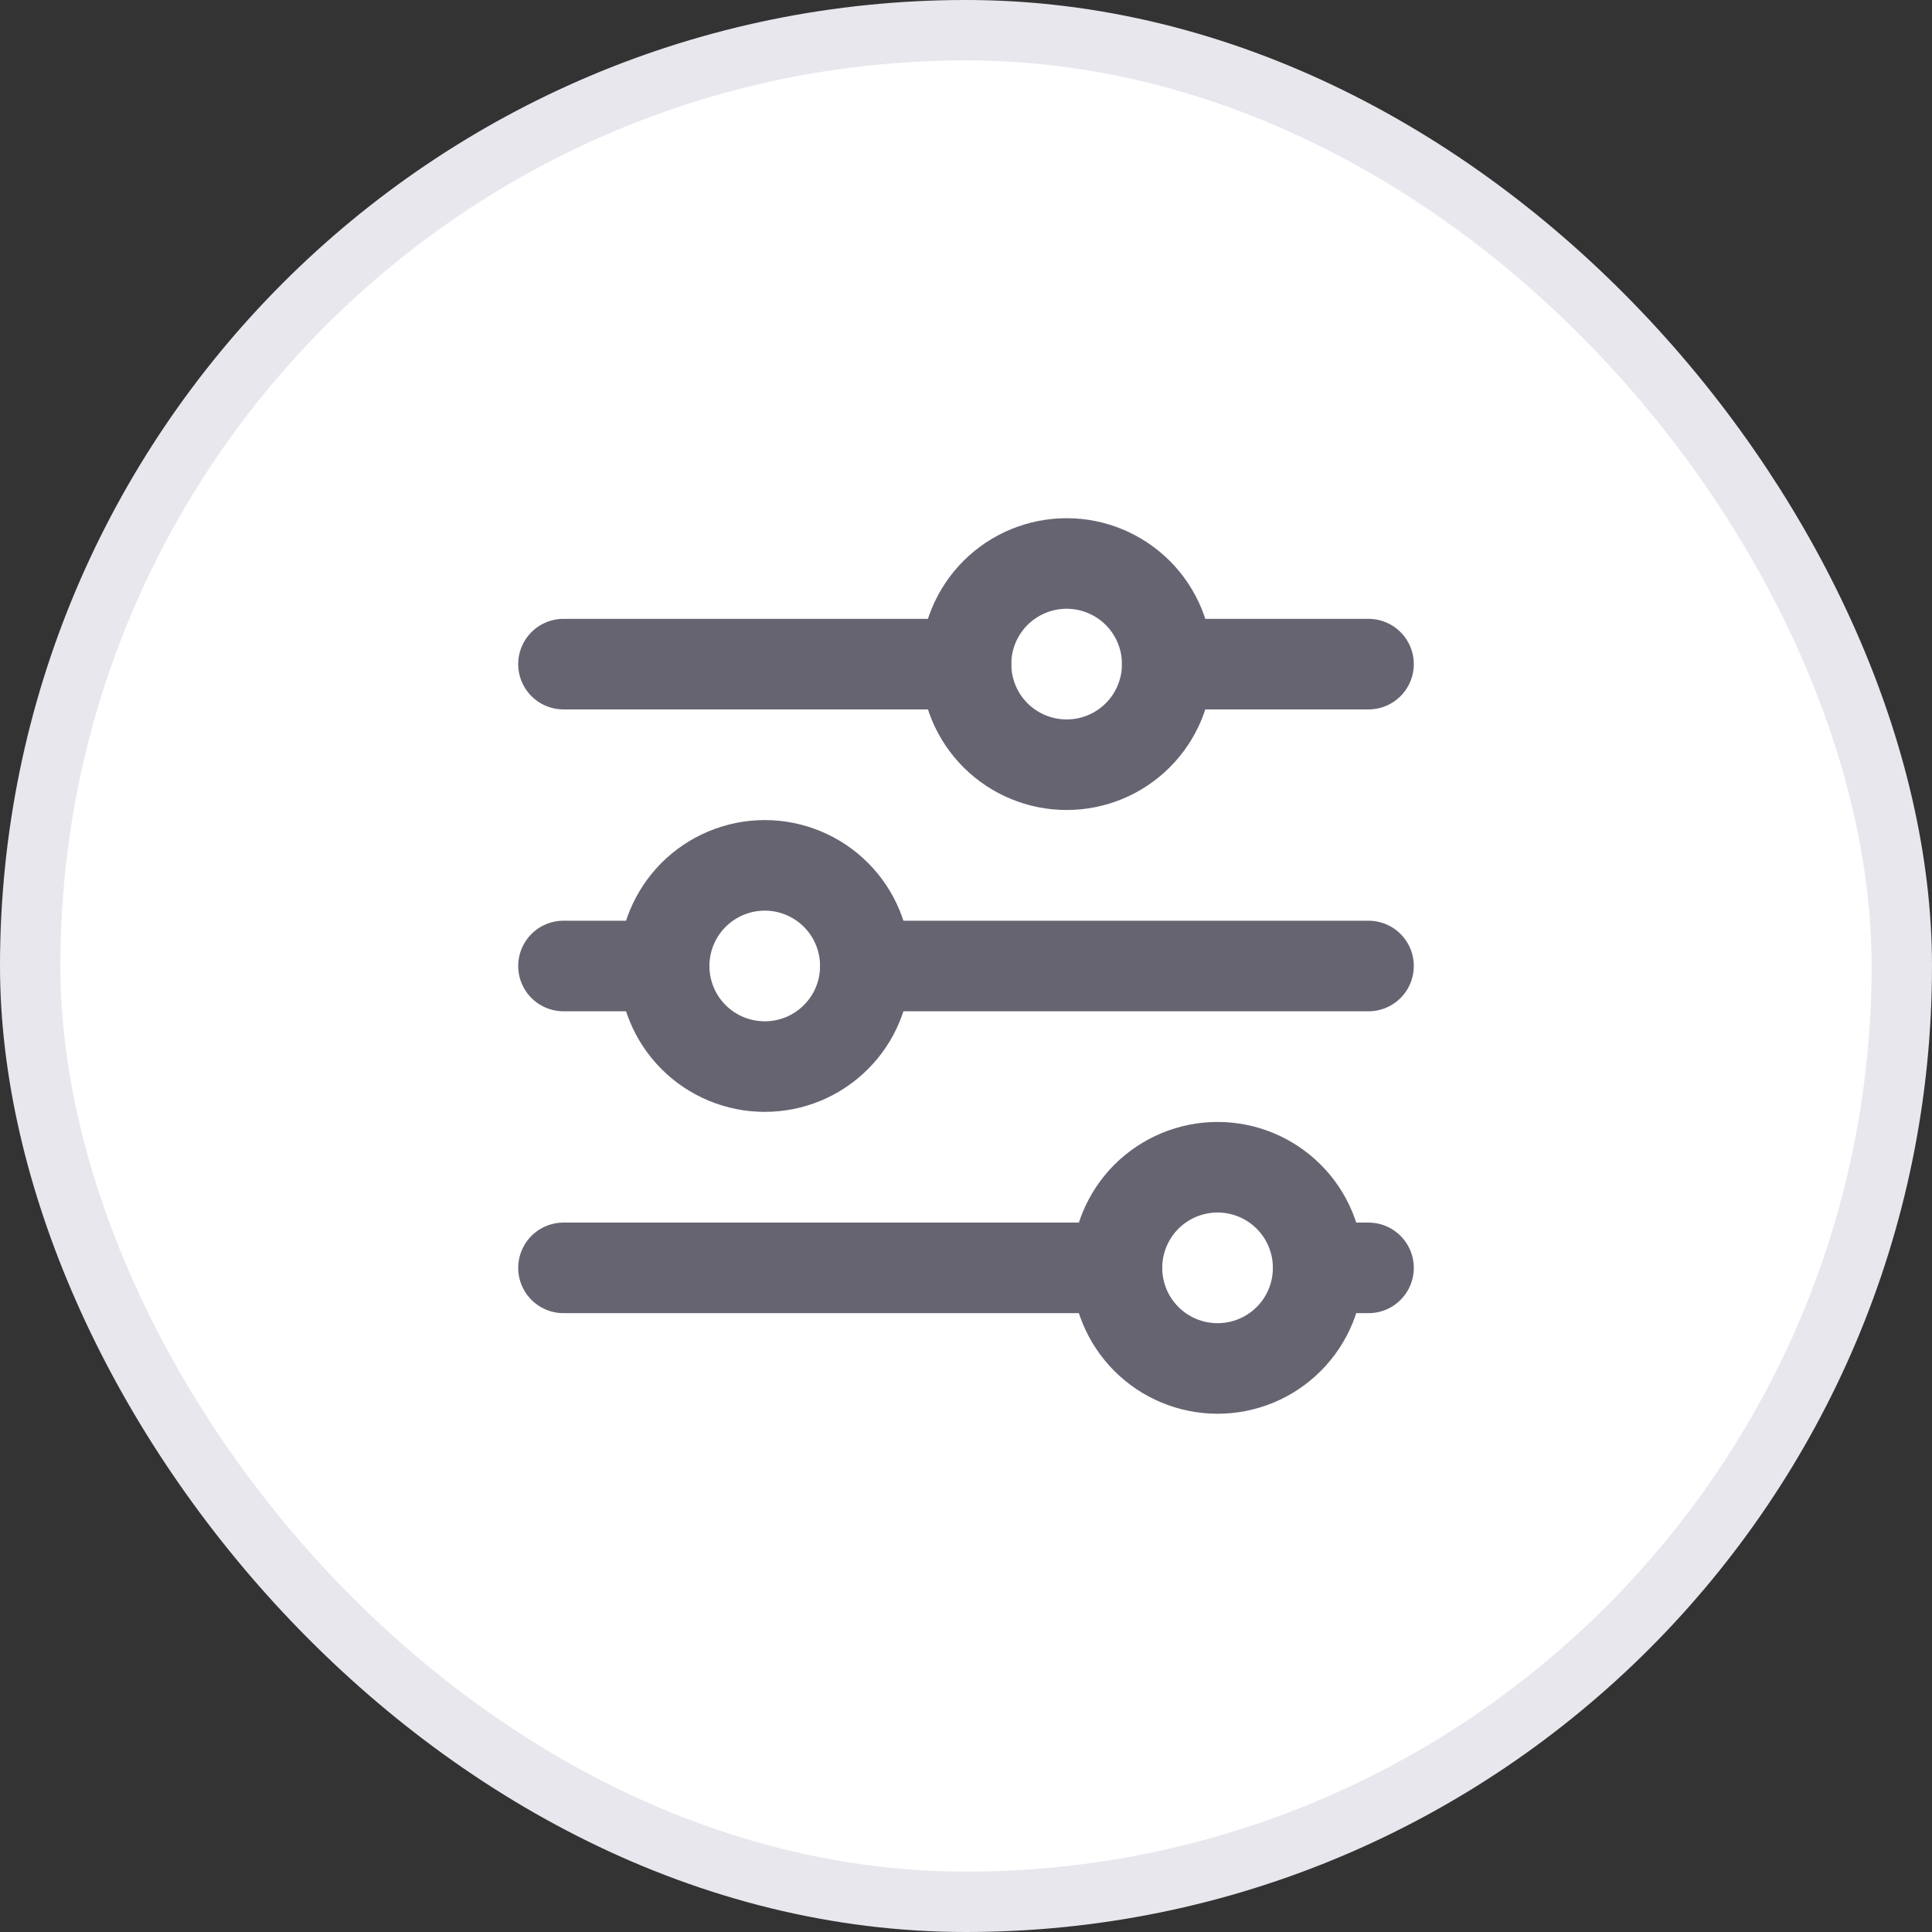 <svg width="32" height="32" viewBox="0 0 32 32" fill="none" xmlns="http://www.w3.org/2000/svg">
<rect x="0" y="0" width="32" height="32" fill="#333333" stroke="none"/>
<rect x="0.5" y="0.5" width="31" height="31" rx="15.5" fill="white"/>
<rect x="0.5" y="0.5" width="31" height="31" rx="15.5" stroke="#E7E7ED"/>
<g clip-path="url(#clip0_8085_3910)">
<path d="M16 11C16 11.442 16.176 11.866 16.488 12.178C16.801 12.491 17.225 12.666 17.667 12.666C18.109 12.666 18.533 12.491 18.845 12.178C19.158 11.866 19.333 11.442 19.333 11C19.333 10.558 19.158 10.134 18.845 9.821C18.533 9.509 18.109 9.333 17.667 9.333C17.225 9.333 16.801 9.509 16.488 9.821C16.176 10.134 16 10.558 16 11Z" stroke="#676472" stroke-width="1.5" stroke-linecap="round" stroke-linejoin="round"/>
<path d="M9.333 11H16" stroke="#676472" stroke-width="1.5" stroke-linecap="round" stroke-linejoin="round"/>
<path d="M19.333 11H22.667" stroke="#676472" stroke-width="1.5" stroke-linecap="round" stroke-linejoin="round"/>
<path d="M11 16C11 16.442 11.176 16.866 11.488 17.178C11.801 17.491 12.225 17.666 12.667 17.666C13.109 17.666 13.533 17.491 13.845 17.178C14.158 16.866 14.333 16.442 14.333 16C14.333 15.558 14.158 15.134 13.845 14.821C13.533 14.509 13.109 14.333 12.667 14.333C12.225 14.333 11.801 14.509 11.488 14.821C11.176 15.134 11 15.558 11 16Z" stroke="#676472" stroke-width="1.5" stroke-linecap="round" stroke-linejoin="round"/>
<path d="M9.333 16H11" stroke="#676472" stroke-width="1.5" stroke-linecap="round" stroke-linejoin="round"/>
<path d="M14.333 16H22.667" stroke="#676472" stroke-width="1.5" stroke-linecap="round" stroke-linejoin="round"/>
<path d="M18.5 21C18.5 21.442 18.676 21.866 18.988 22.178C19.301 22.491 19.725 22.666 20.167 22.666C20.609 22.666 21.033 22.491 21.345 22.178C21.658 21.866 21.833 21.442 21.833 21C21.833 20.558 21.658 20.134 21.345 19.821C21.033 19.509 20.609 19.333 20.167 19.333C19.725 19.333 19.301 19.509 18.988 19.821C18.676 20.134 18.5 20.558 18.5 21Z" stroke="#676472" stroke-width="1.5" stroke-linecap="round" stroke-linejoin="round"/>
<path d="M9.333 21H18.5" stroke="#676472" stroke-width="1.5" stroke-linecap="round" stroke-linejoin="round"/>
<path d="M21.833 21H22.667" stroke="#676472" stroke-width="1.5" stroke-linecap="round" stroke-linejoin="round"/>
</g>
<defs>
<clipPath id="clip0_8085_3910">
<rect width="20" height="20" fill="white" transform="translate(6 6)"/>
</clipPath>
</defs>
</svg>
